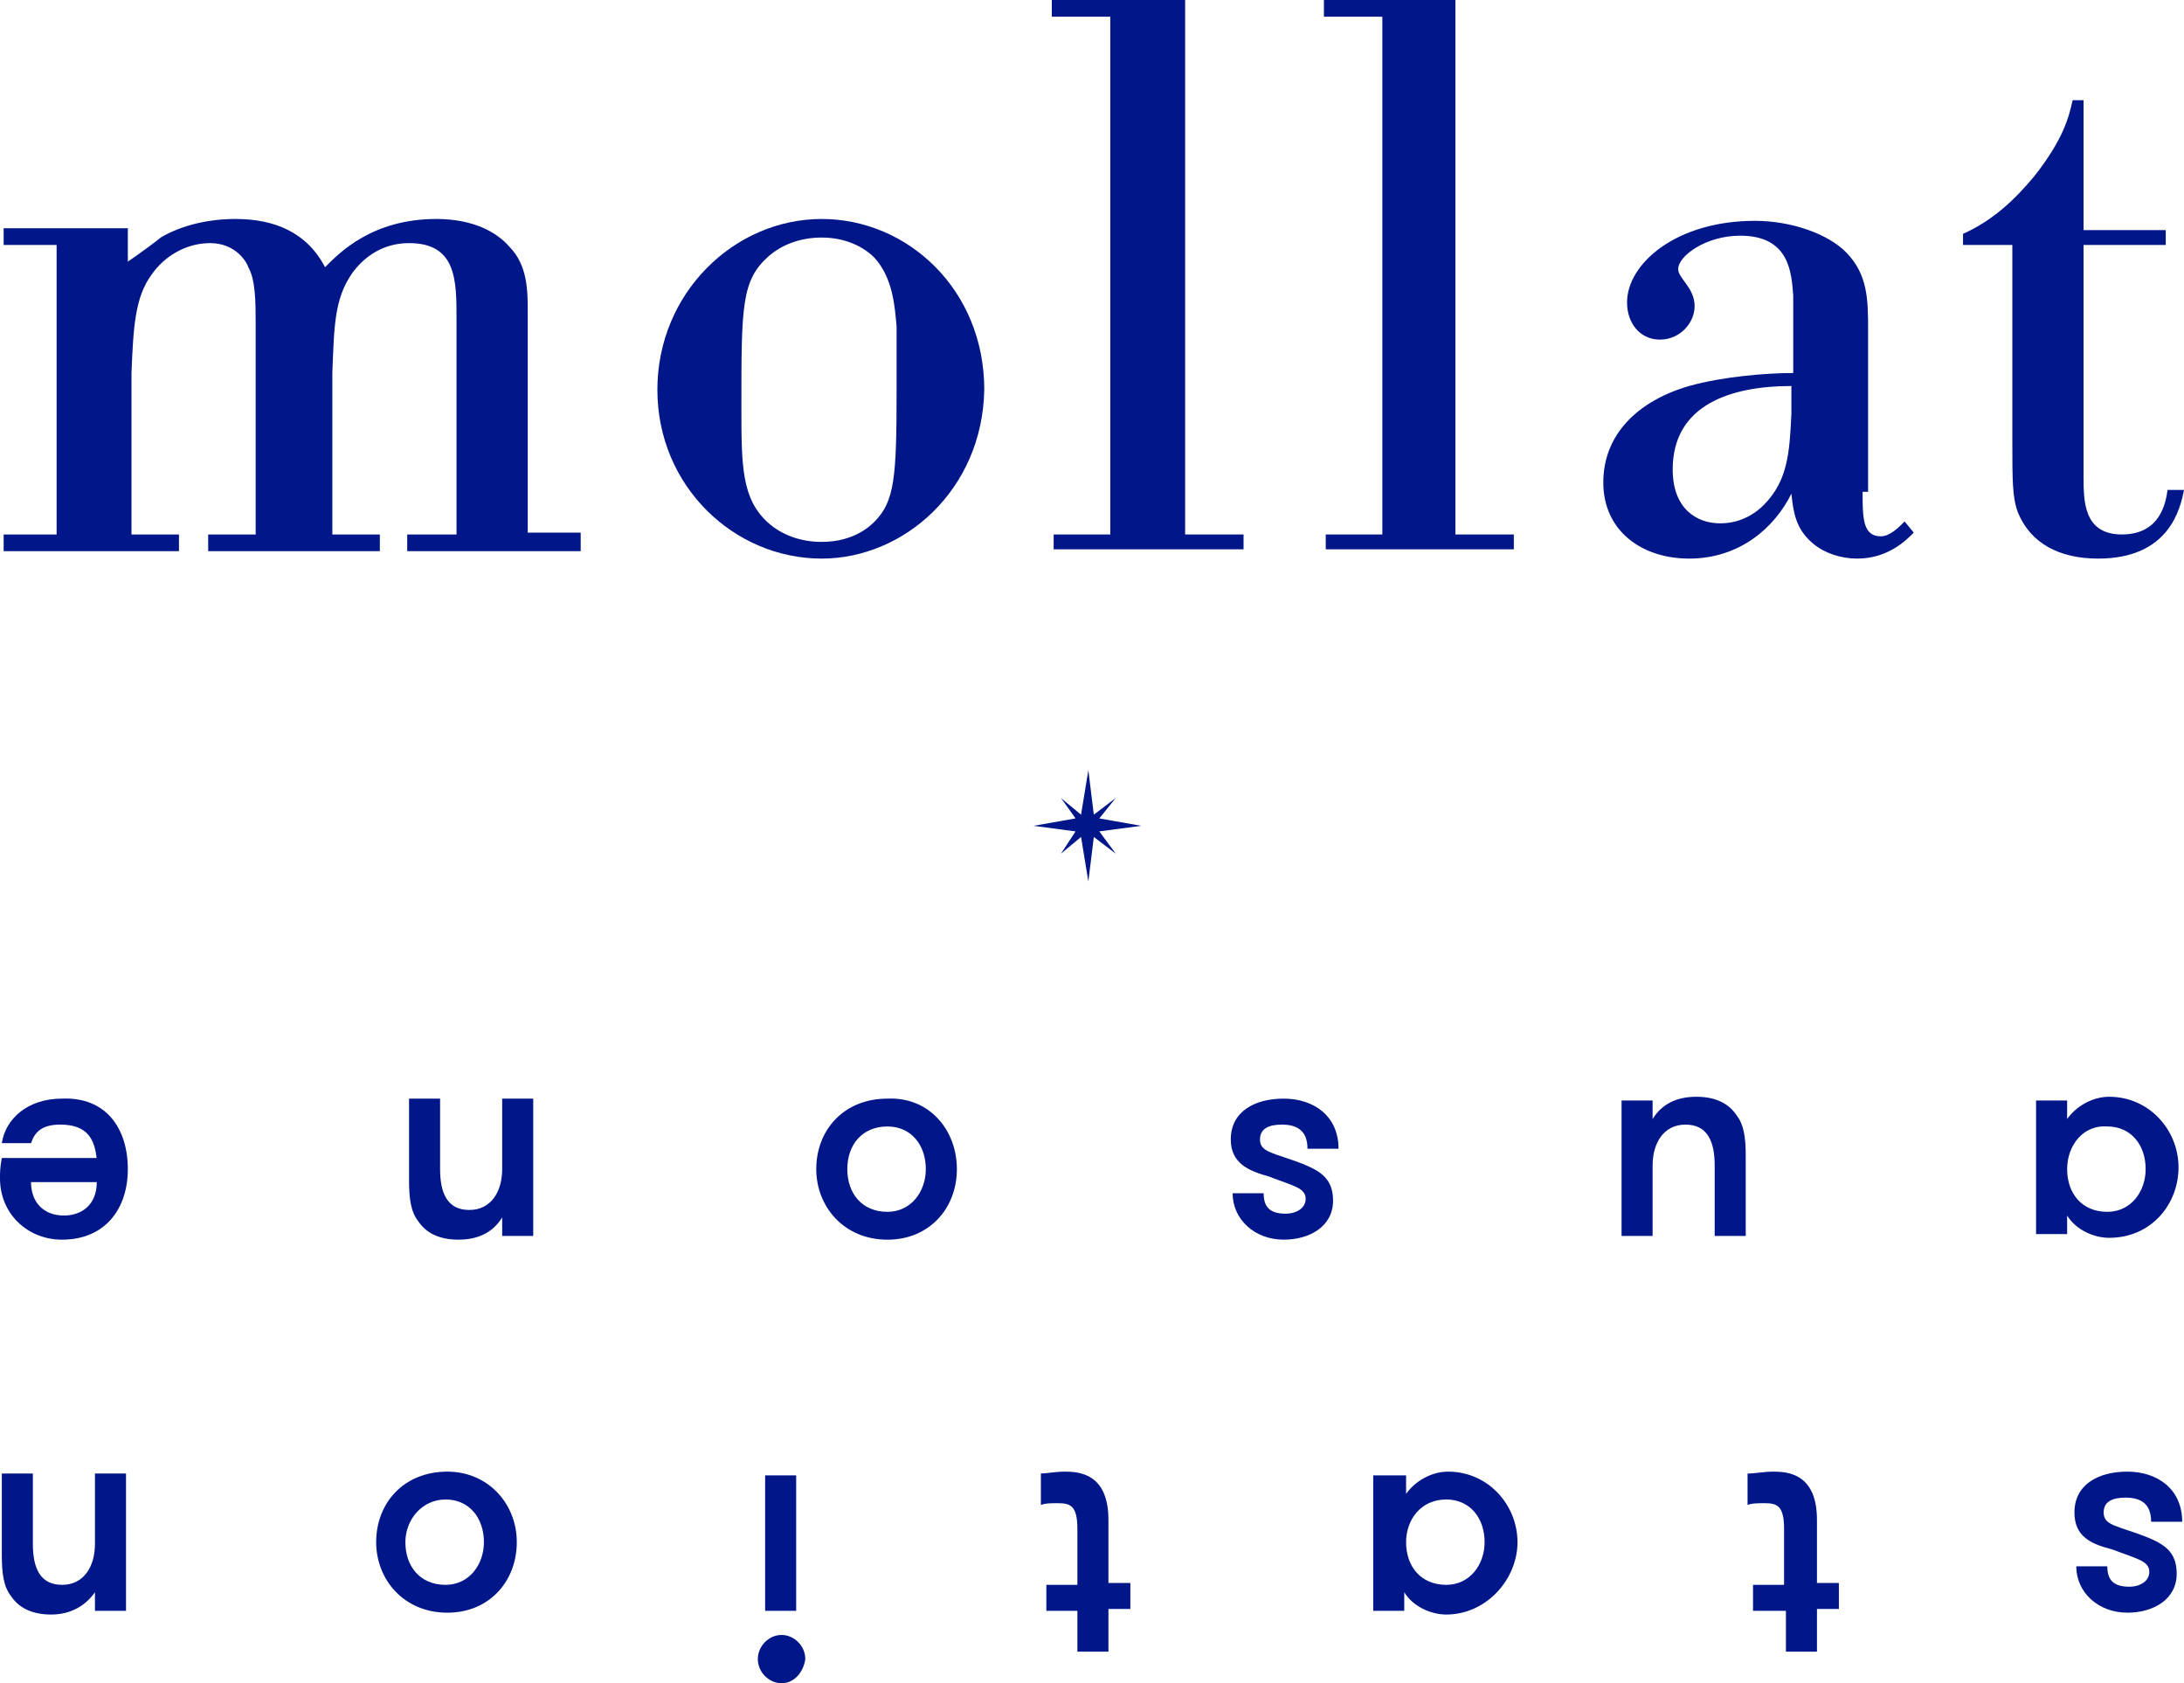 <svg width="122" height="94" viewBox="0 0 122 94" fill="none" xmlns="http://www.w3.org/2000/svg">
<g clip-path="url(#clip0)">
<path d="M32.438 29.848V30.781H22.748V29.848H25.502V17.826C25.502 15.65 25.502 13.577 22.85 13.577C21.32 13.577 20.299 14.406 19.687 15.235C18.667 16.686 18.667 18.241 18.565 20.831V29.848H21.218V30.781H11.629V29.848H14.281V18.137C14.281 16.893 14.281 15.65 13.873 14.924C13.771 14.613 13.159 13.577 11.731 13.577C10.405 13.577 9.181 14.302 8.467 15.339C7.549 16.582 7.447 18.241 7.345 20.831V29.848H9.997V30.781H0.204V29.848H3.162V13.68H0.204V12.748H7.141V14.613C7.753 14.199 8.875 13.37 8.977 13.266C10.201 12.54 11.731 12.229 13.159 12.229C15.301 12.229 17.137 12.955 18.157 14.924C18.973 14.095 20.809 12.229 24.38 12.229C26.42 12.229 27.746 12.955 28.46 13.784C29.48 14.82 29.48 16.271 29.48 17.411V29.744H32.438V29.848Z" fill="#001689"/>
<path d="M48.861 14.406C48.249 13.784 47.229 13.266 45.903 13.266C44.679 13.266 43.659 13.68 42.945 14.302C41.415 15.65 41.415 17.101 41.415 22.697C41.415 26.013 41.415 27.879 42.945 29.226C43.659 29.848 44.679 30.263 45.903 30.263C47.739 30.263 48.657 29.33 48.861 29.122C49.983 27.983 50.085 26.635 50.085 21.764C50.085 20.624 50.085 19.381 50.085 18.241C49.983 17.101 49.881 15.546 48.861 14.406ZM45.903 31.195C41.007 31.195 36.722 27.153 36.722 21.764C36.722 16.375 41.007 12.229 45.903 12.229C50.697 12.229 54.982 16.168 54.982 21.764C54.88 27.361 50.493 31.195 45.903 31.195Z" fill="#001689"/>
<path d="M58.756 0H66.202V29.848H69.466V30.677H58.858V29.848H62.02V0.933H58.756V0Z" fill="#001689"/>
<path d="M73.955 0H81.299V29.848H84.564V30.677H74.057V29.848H77.219V0.933H73.955V0Z" fill="#001689"/>
<path d="M100.069 21.557C96.702 21.557 93.438 22.593 93.438 26.22C93.438 28.397 94.764 29.226 96.09 29.226C97.314 29.226 98.13 28.604 98.538 28.189C99.865 26.842 99.967 25.288 100.069 23.111V21.557ZM104.047 27.464C104.047 28.915 104.047 29.951 105.067 29.951C105.577 29.951 106.087 29.433 106.393 29.122L106.903 29.744C106.495 30.159 105.475 31.195 103.741 31.195C102.823 31.195 101.905 30.884 101.293 30.366C100.273 29.537 100.171 28.5 100.069 27.568C99.15 29.433 97.212 31.195 94.356 31.195C91.704 31.195 89.562 29.64 89.562 26.946C89.562 24.251 91.5 22.386 94.356 21.557C96.192 21.038 98.641 20.831 100.171 20.831V16.478C100.069 15.235 99.967 13.162 97.212 13.162C95.274 13.162 93.744 14.302 93.744 15.027C93.744 15.546 94.662 16.064 94.662 17.1C94.662 18.033 93.846 18.966 92.724 18.966C91.602 18.966 90.888 18.033 90.888 16.893C90.888 14.716 93.642 12.333 98.028 12.333C100.069 12.333 102.109 13.058 103.129 14.095C104.353 15.338 104.353 16.789 104.353 18.447V27.464H104.047Z" fill="#001689"/>
<path d="M120.98 13.68H116.39V26.634C116.39 27.982 116.39 29.847 118.532 29.847C120.674 29.847 120.98 28.085 121.082 27.36H122C121.796 28.396 121.184 31.195 117.206 31.195C115.064 31.195 113.431 30.366 112.717 28.604C112.411 27.775 112.411 26.842 112.411 24.562V13.68H109.657V13.058C111.289 12.332 112.513 11.192 113.635 9.845C115.268 7.772 115.574 6.529 115.778 5.596H116.39V12.851H120.98V13.68Z" fill="#001689"/>
<path d="M115.88 84.465C115.88 82.911 117.206 82.185 118.838 82.185C120.47 82.185 121.898 83.118 121.898 84.984H120.164C120.164 83.947 119.552 83.636 118.736 83.636C118.022 83.636 117.512 83.844 117.512 84.465C117.512 85.191 118.226 85.191 119.858 85.813C120.878 86.227 121.592 86.642 121.592 87.885C121.592 89.336 120.266 90.062 118.838 90.062C117.206 90.062 115.982 88.922 115.982 87.471H117.716C117.716 88.196 118.022 88.611 118.94 88.611C119.552 88.611 120.062 88.3 120.062 87.782C120.062 87.16 119.348 87.056 118.022 86.538C116.798 86.227 115.88 85.813 115.88 84.465Z" fill="#001689"/>
<path d="M97.722 82.289C98.028 82.289 98.538 82.185 99.049 82.185C99.865 82.185 101.497 82.289 101.497 84.88V88.404H102.721V89.855H101.497V92.238H99.763V89.958H97.926V88.507H99.66V85.398C99.66 84.051 99.252 83.947 98.538 83.947C98.232 83.947 97.824 83.947 97.62 84.051V82.289H97.722Z" fill="#001689"/>
<path d="M78.545 86.124C78.545 87.471 79.361 88.507 80.789 88.507C82.115 88.507 82.931 87.367 82.931 86.124C82.931 84.776 82.115 83.74 80.789 83.74C79.361 83.74 78.545 84.88 78.545 86.124ZM76.709 89.958V82.393H78.545V83.429C79.055 82.704 79.973 82.185 80.891 82.185C83.135 82.185 84.768 84.051 84.768 86.124C84.768 88.196 83.034 90.165 80.789 90.165C79.973 90.165 78.953 89.751 78.443 88.922V89.958H76.709Z" fill="#001689"/>
<path d="M58.144 82.289C58.45 82.289 58.96 82.185 59.47 82.185C60.286 82.185 61.918 82.289 61.918 84.88V88.404H63.142V89.855H61.918V92.238H60.184V89.958H58.45V88.507H60.184V85.398C60.184 84.051 59.776 83.947 59.062 83.947C58.756 83.947 58.348 83.947 58.144 84.051V82.289Z" fill="#001689"/>
<path d="M44.475 89.958H42.741V82.393H44.475V89.958ZM43.659 94C42.945 94 42.333 93.379 42.333 92.653C42.333 91.928 42.945 91.306 43.659 91.306C44.373 91.306 44.985 91.928 44.985 92.653C44.883 93.379 44.373 94 43.659 94Z" fill="#001689"/>
<path d="M22.645 86.124C22.645 87.471 23.462 88.507 24.89 88.507C26.216 88.507 27.032 87.367 27.032 86.124C27.032 84.776 26.216 83.74 24.89 83.74C23.564 83.74 22.645 84.88 22.645 86.124ZM28.868 86.124C28.868 88.3 27.338 90.062 24.992 90.062C22.543 90.062 21.013 88.196 21.013 86.124C21.013 83.947 22.543 82.185 24.992 82.185C27.236 82.185 28.868 83.947 28.868 86.124Z" fill="#001689"/>
<path d="M7.039 89.958H5.304V88.922C4.794 89.647 3.978 90.165 2.856 90.165C1.734 90.165 1.02 89.751 0.612 89.129C0.204 88.611 0.102 87.885 0.102 86.849V82.289H1.836V86.227C1.836 87.574 2.244 88.507 3.468 88.507C4.692 88.507 5.304 87.471 5.304 86.227V82.289H7.039V89.958Z" fill="#001689"/>
<path d="M115.472 65.292C115.472 66.639 116.288 67.676 117.716 67.676C119.042 67.676 119.858 66.536 119.858 65.292C119.858 63.945 119.042 62.908 117.716 62.908C116.39 62.805 115.472 63.945 115.472 65.292ZM113.737 69.023V61.458H115.472V62.494C115.982 61.768 116.9 61.25 117.818 61.25C120.062 61.25 121.694 63.116 121.694 65.189C121.694 67.261 120.164 69.127 117.818 69.127C117.002 69.127 115.982 68.712 115.472 67.883V68.919H113.737V69.023Z" fill="#001689"/>
<path d="M90.582 69.023V61.458H92.316V62.494C92.826 61.665 93.642 61.25 94.764 61.25C95.886 61.25 96.6 61.665 97.008 62.287C97.416 62.805 97.518 63.53 97.518 64.567V69.023H95.784V65.085C95.784 63.738 95.376 62.805 94.152 62.805C92.928 62.805 92.316 63.841 92.316 65.085V69.023H90.582Z" fill="#001689"/>
<path d="M68.753 63.634C68.753 62.079 70.079 61.354 71.711 61.354C73.343 61.354 74.771 62.286 74.771 64.152H73.037C73.037 63.116 72.425 62.805 71.609 62.805C70.895 62.805 70.385 63.012 70.385 63.634C70.385 64.359 71.099 64.359 72.731 64.981C73.751 65.396 74.465 65.81 74.465 67.054C74.465 68.505 73.139 69.23 71.711 69.23C70.079 69.23 68.855 68.09 68.855 66.639H70.589C70.589 67.365 70.895 67.779 71.813 67.779C72.425 67.779 72.935 67.468 72.935 66.95C72.935 66.328 72.221 66.225 70.895 65.707C69.773 65.396 68.753 64.981 68.753 63.634Z" fill="#001689"/>
<path d="M47.331 65.292C47.331 66.639 48.147 67.676 49.575 67.676C50.901 67.676 51.717 66.536 51.717 65.292C51.717 63.945 50.901 62.909 49.575 62.909C48.147 62.909 47.331 63.945 47.331 65.292ZM53.452 65.292C53.452 67.469 51.922 69.231 49.575 69.231C47.127 69.231 45.597 67.365 45.597 65.292C45.597 63.116 47.127 61.354 49.575 61.354C51.922 61.25 53.452 63.116 53.452 65.292Z" fill="#001689"/>
<path d="M29.786 69.023H28.052V67.987C27.542 68.816 26.726 69.23 25.604 69.23C24.482 69.23 23.768 68.816 23.36 68.194C22.952 67.676 22.85 66.95 22.85 65.914V61.354H24.584V65.292C24.584 66.639 24.992 67.572 26.216 67.572C27.44 67.572 28.052 66.536 28.052 65.292V61.354H29.786V69.023Z" fill="#001689"/>
<path d="M5.406 66.017H1.734C1.734 67.157 2.448 67.882 3.57 67.882C4.59 67.882 5.406 67.261 5.406 66.017ZM5.406 64.773C5.304 63.633 4.896 62.804 3.366 62.804C2.346 62.804 1.938 63.219 1.734 63.84H0.102C0.306 62.493 1.53 61.353 3.468 61.353C5.916 61.25 7.14 63.011 7.14 65.291C7.14 67.572 5.814 69.23 3.468 69.23C1.53 69.23 0 67.779 0 65.81C0 65.499 0 65.188 0.102 64.67H5.406V64.773Z" fill="#001689"/>
<path d="M61.408 46.43L63.754 46.119L61.408 45.705L62.326 44.565L61.102 45.497L60.796 43.01L60.388 45.497L59.266 44.565L60.082 45.705L57.736 46.119L60.082 46.43L59.266 47.674L60.388 46.741L60.796 49.228L61.102 46.741L62.326 47.674L61.408 46.43Z" fill="#001689"/>
</g>
<defs>
<clipPath id="clip0">
<rect width="122" height="94" fill="white"/>
</clipPath>
</defs>
</svg>
